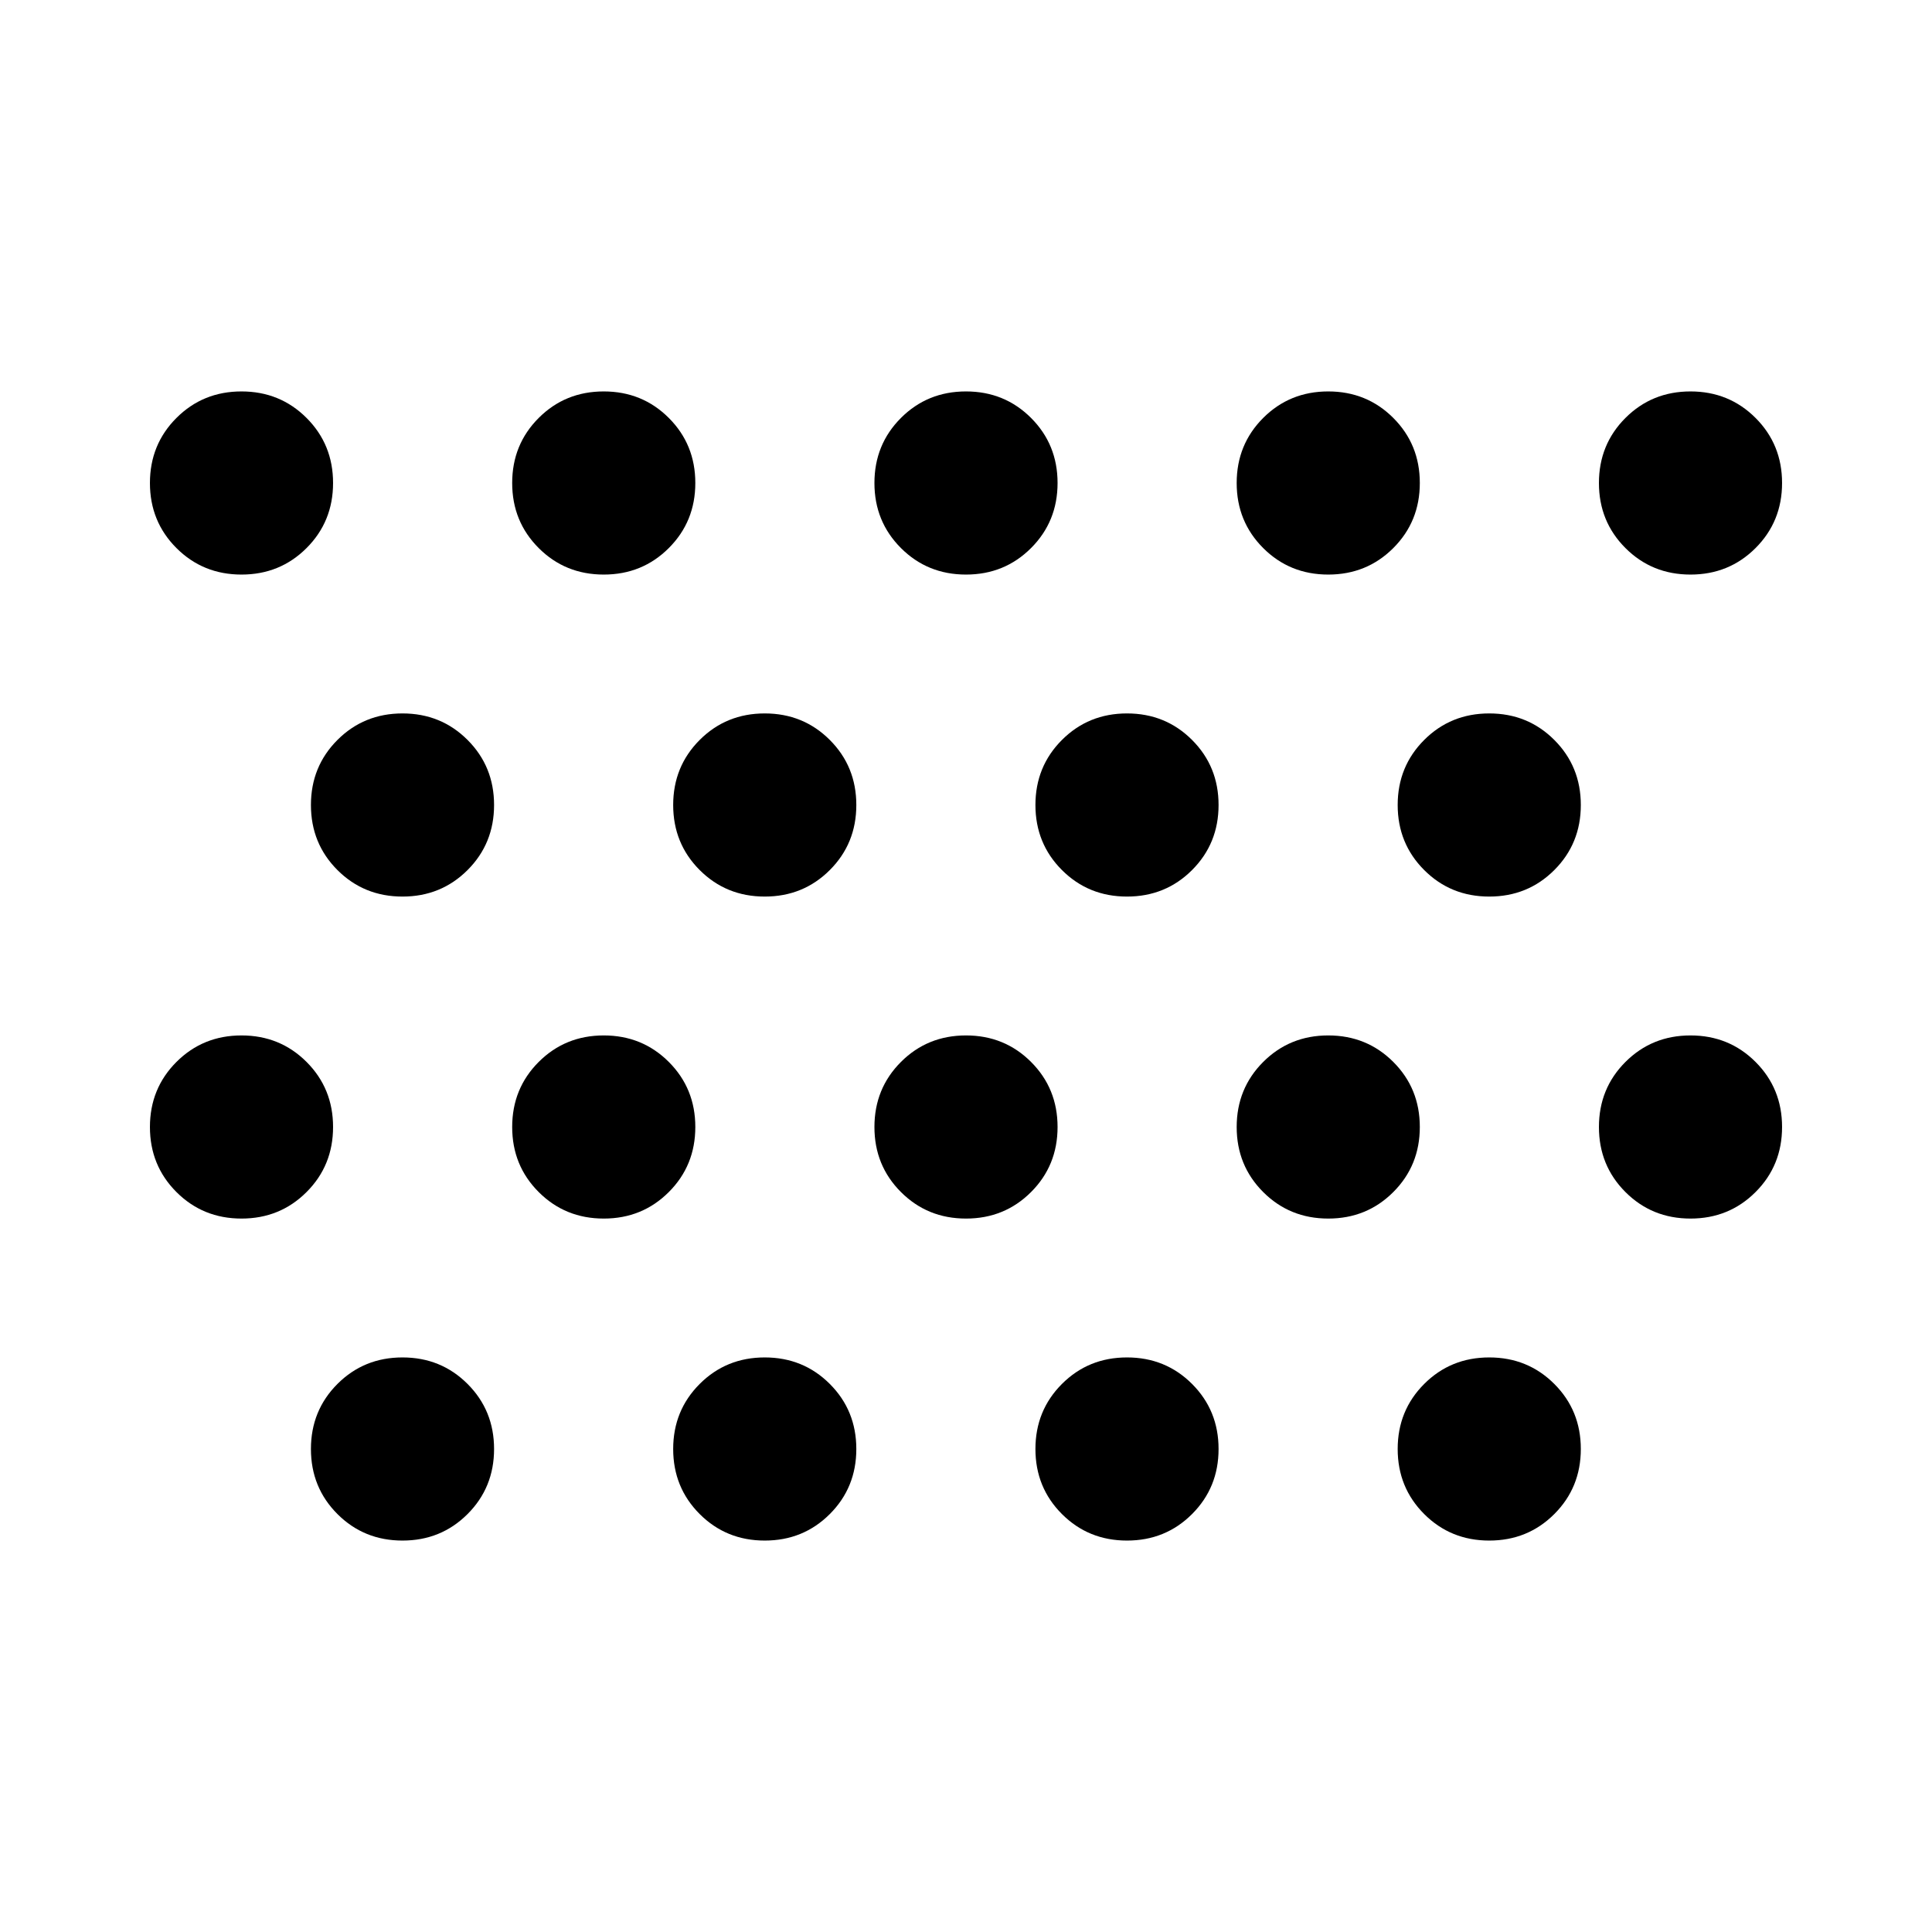 <svg aria-hidden="true" viewBox="0 -960 960 960" fill="currentColor">
  <path d="M300-674.5q-19.152 0-32.326-13.174T254.5-720q0-19.152 13.174-32.326T300-765.5q19.152 0 32.326 13.174T345.5-720q0 19.152-13.174 32.326T300-674.5Zm-180 0q-19.152 0-32.326-13.174T74.5-720q0-19.152 13.174-32.326T120-765.5q19.152 0 32.326 13.174T165.5-720q0 19.152-13.174 32.326T120-674.5Zm720 0q-19.152 0-32.326-13.174T794.5-720q0-19.152 13.174-32.326T840-765.5q19.152 0 32.326 13.174T885.5-720q0 19.152-13.174 32.326T840-674.5Zm-180 0q-19.152 0-32.326-13.174T614.5-720q0-19.152 13.174-32.326T660-765.5q19.152 0 32.326 13.174T705.5-720q0 19.152-13.174 32.326T660-674.5Zm-180 0q-19.152 0-32.326-13.174T434.5-720q0-19.152 13.174-32.326T480-765.5q19.152 0 32.326 13.174T525.5-720q0 19.152-13.174 32.326T480-674.5Zm-100 160q-19.152 0-32.326-13.174T334.5-560q0-19.152 13.174-32.326T380-605.5q19.152 0 32.326 13.174T425.5-560q0 19.152-13.174 32.326T380-514.5Zm-180 0q-19.152 0-32.326-13.174T154.5-560q0-19.152 13.174-32.326T200-605.5q19.152 0 32.326 13.174T245.5-560q0 19.152-13.174 32.326T200-514.5Zm540 0q-19.152 0-32.326-13.174T694.5-560q0-19.152 13.174-32.326T740-605.5q19.152 0 32.326 13.174T785.5-560q0 19.152-13.174 32.326T740-514.5Zm-180 0q-19.152 0-32.326-13.174T514.5-560q0-19.152 13.174-32.326T560-605.5q19.152 0 32.326 13.174T605.5-560q0 19.152-13.174 32.326T560-514.5Zm-180 320q-19.152 0-32.326-13.174T334.5-240q0-19.152 13.174-32.326T380-285.5q19.152 0 32.326 13.174T425.5-240q0 19.152-13.174 32.326T380-194.5Zm-180 0q-19.152 0-32.326-13.174T154.5-240q0-19.152 13.174-32.326T200-285.5q19.152 0 32.326 13.174T245.5-240q0 19.152-13.174 32.326T200-194.5Zm540 0q-19.152 0-32.326-13.174T694.5-240q0-19.152 13.174-32.326T740-285.5q19.152 0 32.326 13.174T785.5-240q0 19.152-13.174 32.326T740-194.5Zm-180 0q-19.152 0-32.326-13.174T514.5-240q0-19.152 13.174-32.326T560-285.5q19.152 0 32.326 13.174T605.5-240q0 19.152-13.174 32.326T560-194.5Zm-260-160q-19.152 0-32.326-13.174T254.5-400q0-19.152 13.174-32.326T300-445.5q19.152 0 32.326 13.174T345.5-400q0 19.152-13.174 32.326T300-354.5Zm-180 0q-19.152 0-32.326-13.174T74.5-400q0-19.152 13.174-32.326T120-445.5q19.152 0 32.326 13.174T165.5-400q0 19.152-13.174 32.326T120-354.5Zm720 0q-19.152 0-32.326-13.174T794.5-400q0-19.152 13.174-32.326T840-445.5q19.152 0 32.326 13.174T885.5-400q0 19.152-13.174 32.326T840-354.5Zm-180 0q-19.152 0-32.326-13.174T614.5-400q0-19.152 13.174-32.326T660-445.5q19.152 0 32.326 13.174T705.5-400q0 19.152-13.174 32.326T660-354.5Zm-180 0q-19.152 0-32.326-13.174T434.5-400q0-19.152 13.174-32.326T480-445.5q19.152 0 32.326 13.174T525.5-400q0 19.152-13.174 32.326T480-354.5Z"/>
</svg>
